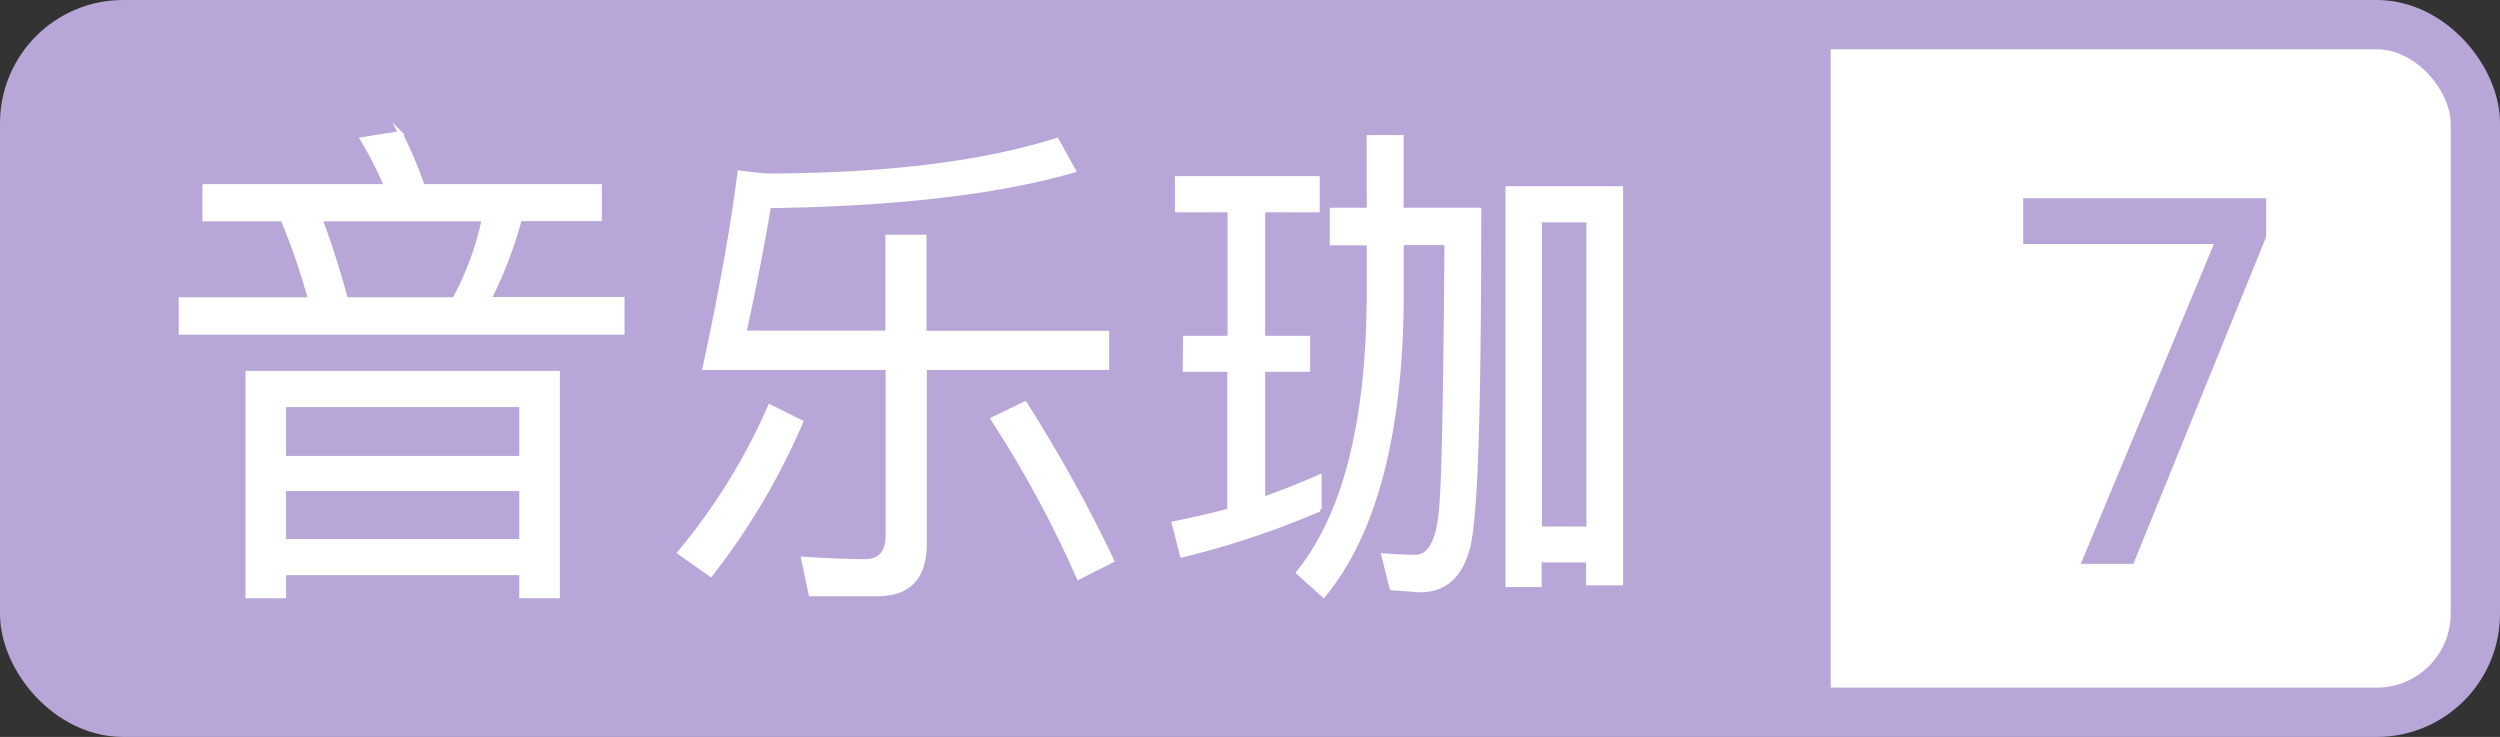 <svg xmlns="http://www.w3.org/2000/svg" viewBox="0 0 304.27 89.69"><rect x="0" y="0" width="304.27" height="89.69" fill="#333333" stroke="none"/><defs><style>.a,.c{fill:#fff;}.a,.d{stroke:#b8a6d9;}.a,.c,.d{stroke-miterlimit:10;}.a{stroke-width:6px;}.b,.d{fill:#b8a6d9;}.c{stroke:#fff;stroke-width:0.5px;}</style></defs><rect class="a" x="3" y="3" width="298.27" height="83.69" rx="12"/><path class="b" d="M15,3H222.81a0,0,0,0,1,0,0V86.69a0,0,0,0,1,0,0H15a12,12,0,0,1-12-12V15A12,12,0,0,1,15,3Z"/><path class="c" d="M24.89,22.66H47a46.36,46.36,0,0,0-2.92-5.72l4.63-.73a48.1,48.1,0,0,1,2.74,6.45H73v4H63.27a51.39,51.39,0,0,1-3.72,9.74H75.76v4.08H22V36.43H37.74a78.78,78.78,0,0,0-3.35-9.74h-9.5Zm43,22.73V72.56H63.45V69.75H34.57v2.81H30.13V45.39ZM34.57,55.74H63.45V49.29H34.57Zm0,10.12H63.45V59.52H34.57ZM39,26.69q1.59,4.2,3.11,9.74H55.29a36,36,0,0,0,3.59-9.74Z"/><path class="c" d="M97.5,51.36a84,84,0,0,1-11,18.58L82.7,67.26a74.09,74.09,0,0,0,11-17.79ZM85.75,44.78Q88.8,30.71,90,21c1.1.16,2.27.28,3.53.37q21.57-.06,35.09-4.33l2.07,3.72q-13.83,4-37.1,4.32-1.21,7.24-3,15.41H108V28.82h4.51V40.51h22.23v4.27H112.55V66.16q0,6.15-5.73,6.15H98.66L97.75,68q4.38.3,7.55.3c1.83,0,2.74-1.07,2.74-3.23V44.78Zm39,4.32a179,179,0,0,1,10.6,19.13l-4.08,2.07A135.48,135.48,0,0,0,120.83,51Z"/><path class="c" d="M144.23,41.12h5.42V25.59h-6.4v-3.9h17.12v3.9h-6.64V41.12h5.48V45h-5.48V60.74c2.48-.89,4.77-1.81,6.88-2.74v4a105.5,105.5,0,0,1-16.75,5.6l-1-3.9c2.92-.61,5.17-1.13,6.76-1.58V45h-5.42Zm22.35-24.43h4v8.84h9.45q0,31-.92,38.31-.67,8-6.33,8l-3.41-.25-1-4q2.19.18,3.9.18c1.74,0,2.78-1.9,3.11-5.72q.48-4.69.67-32.47H170.6v6.76q-.18,24.74-9.5,36.13L158,69.69q8.41-10.41,8.59-33.32V29.61h-4.5V25.53h4.5Zm30.71,6.22V71h-4v-2.8h-5.91v3h-3.9V22.91Zm-9.87,41.42h5.91V26.81h-5.91Z"/><path class="d" d="M246.74,24.63h28.57v4.09l-16,39.41H254L270.2,29.2H246.74Z"/></svg>
